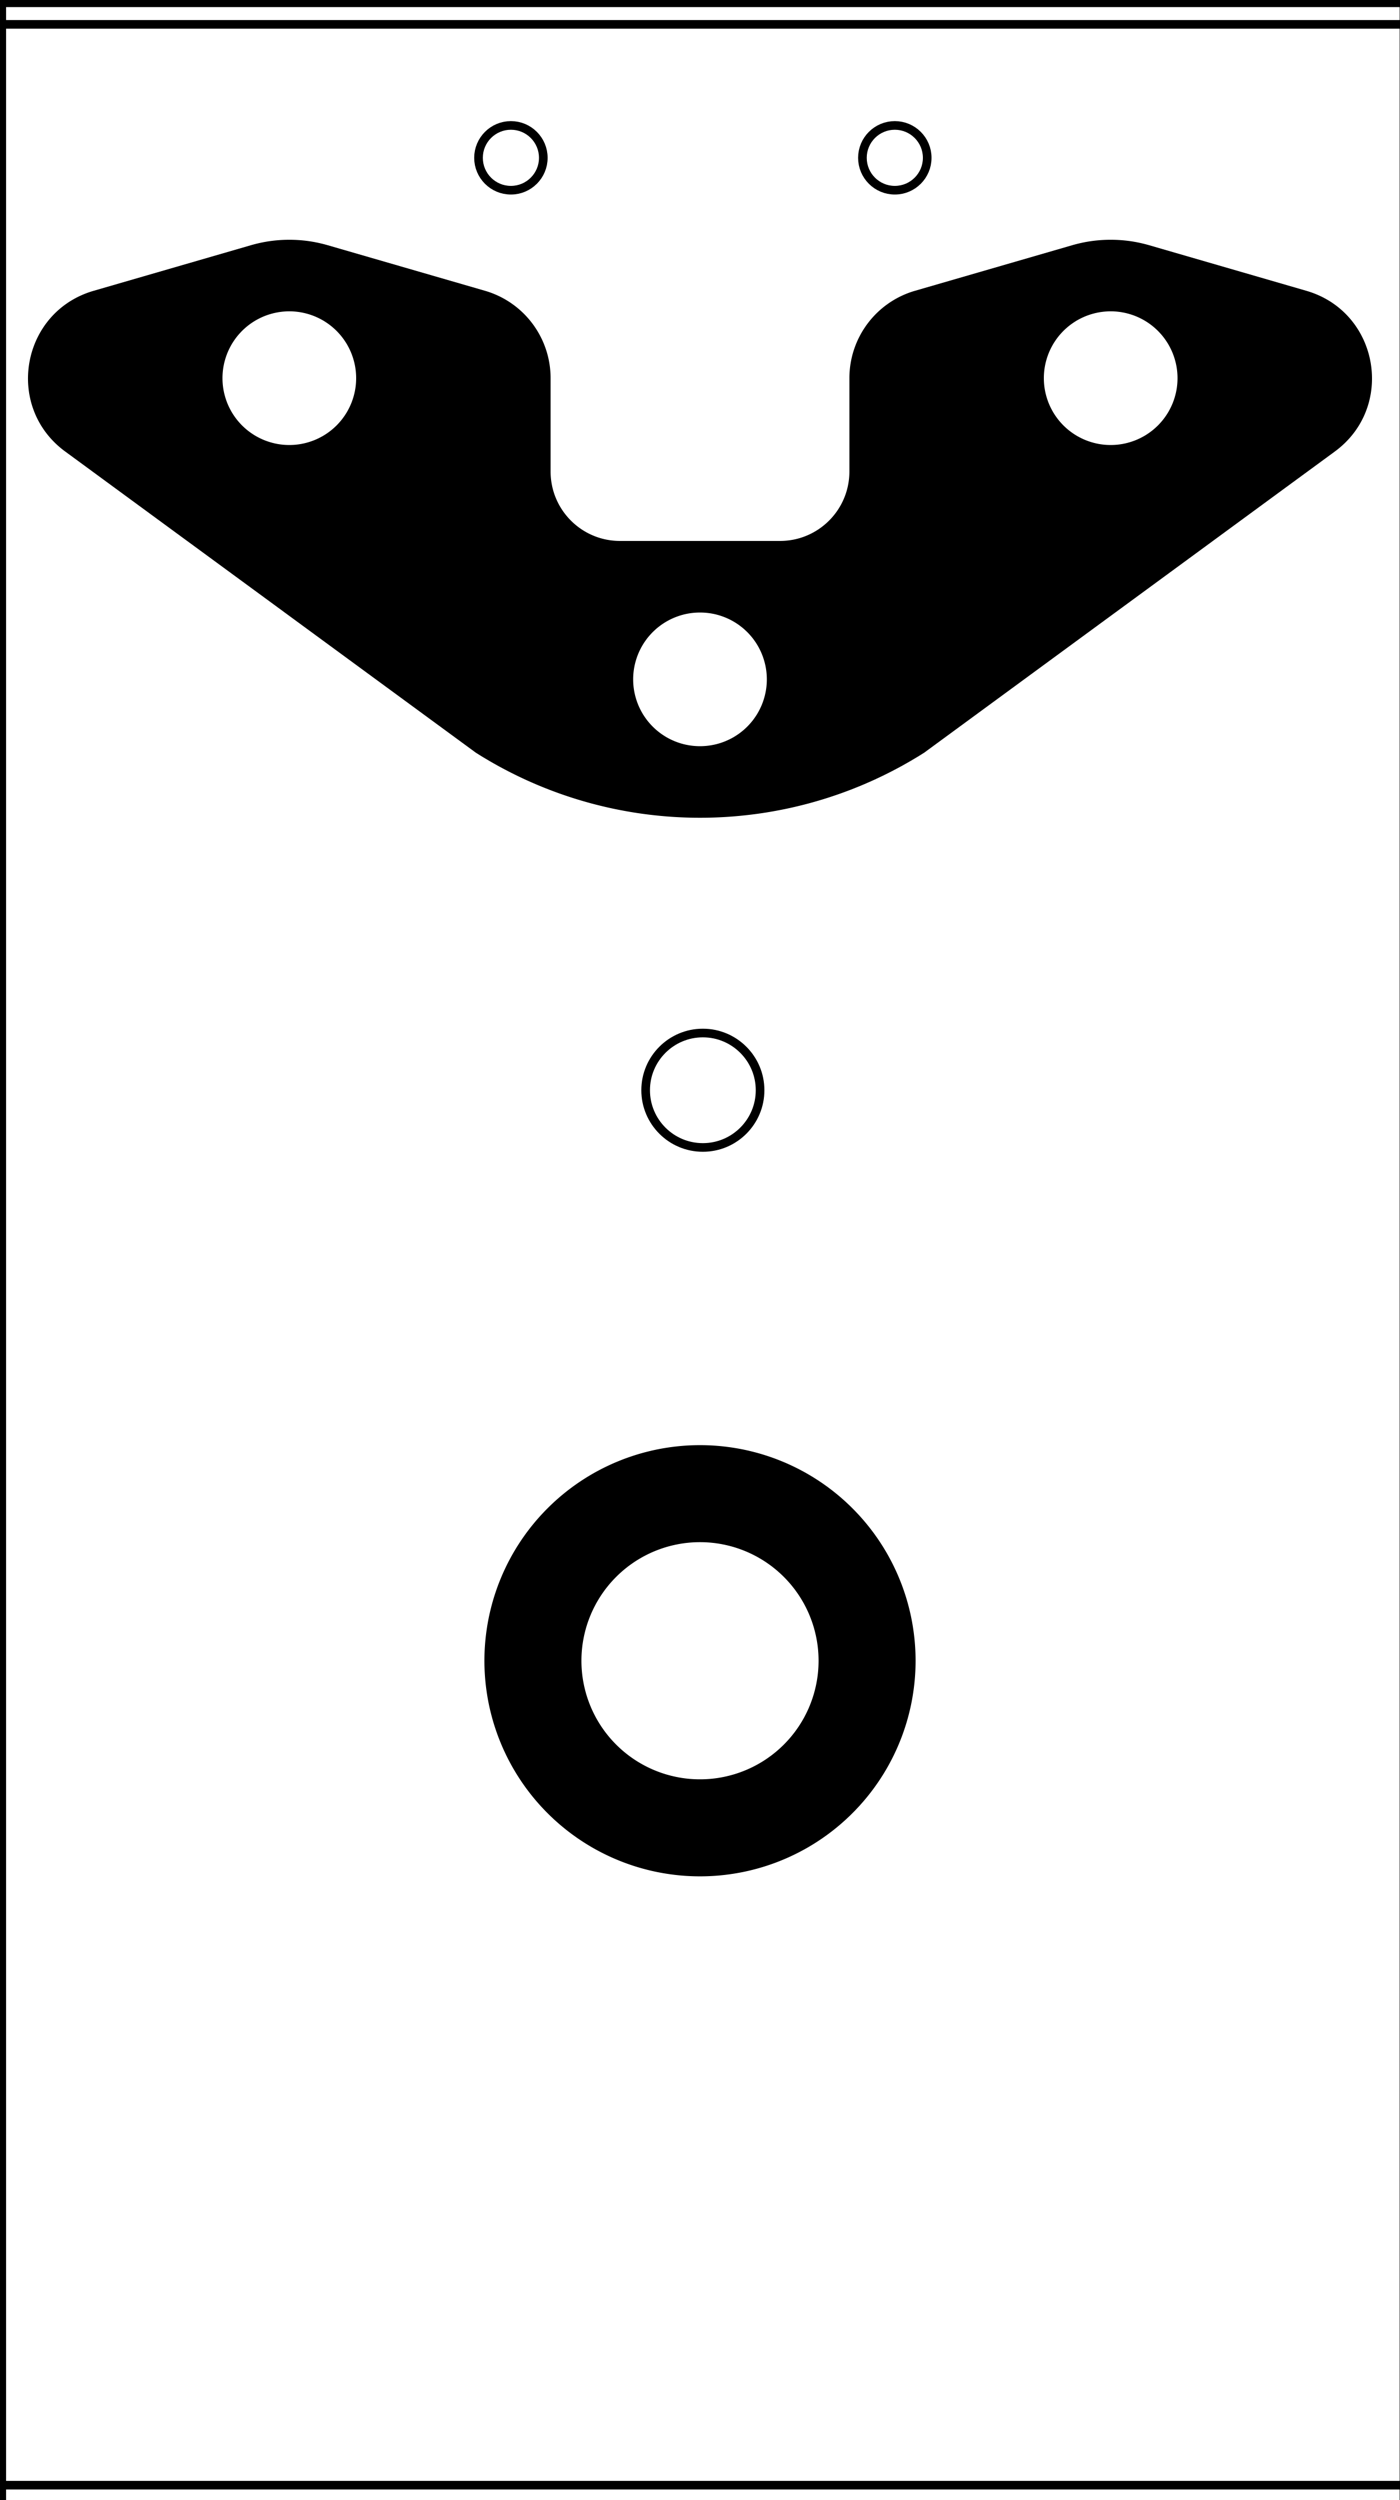 <?xml version="1.0" encoding="UTF-8" standalone="no"?>
<!-- Created with Inkscape (http://www.inkscape.org/) -->

<svg
   width="64.94mm"
   height="115.96mm"
   viewBox="0 0 64.94 115.96"
   version="1.1"
   id="svg8"
   inkscape:version="1.3 (0e150ed6c4, 2023-07-21)"
   sodipodi:docname="big_muff_r3sm_bottom.svg"
   xml:space="preserve"
   xmlns:inkscape="http://www.inkscape.org/namespaces/inkscape"
   xmlns:sodipodi="http://sodipodi.sourceforge.net/DTD/sodipodi-0.dtd"
   xmlns="http://www.w3.org/2000/svg"
   xmlns:svg="http://www.w3.org/2000/svg"
   xmlns:rdf="http://www.w3.org/1999/02/22-rdf-syntax-ns#"
   xmlns:cc="http://creativecommons.org/ns#"
   xmlns:dc="http://purl.org/dc/elements/1.1/"><title
     id="title13">Big Muff [REV3SM] Bottom</title><defs
     id="defs2"><clipPath
       id="clipPath96"
       clipPathUnits="userSpaceOnUse"><path
         inkscape:connector-curvature="0"
         id="path94"
         d="M 0,150 H 350 V 0 H 0 Z" /></clipPath><clipPath
       id="clipPath96-3"
       clipPathUnits="userSpaceOnUse"><path
         inkscape:connector-curvature="0"
         id="path94-6"
         d="M 0,150 H 350 V 0 H 0 Z" /></clipPath><marker
       id="DistanceX"
       orient="auto"
       refX="0.0"
       refY="0.0"
       style="overflow:visible"><path
         d="M 3,-3 L -3,3 M 0,-5 L  0,5"
         style="stroke:#000000; stroke-width:0.5"
         id="path1-8" /></marker><pattern
       id="Hatch"
       patternUnits="userSpaceOnUse"
       width="8"
       height="8"
       x="0"
       y="0"><path
         d="M8 4 l-4,4"
         stroke="#000000"
         stroke-width="0.25"
         linecap="square"
         id="path2-9" /><path
         d="M6 2 l-4,4"
         stroke="#000000"
         stroke-width="0.25"
         linecap="square"
         id="path3-7" /><path
         d="M4 0 l-4,4"
         stroke="#000000"
         stroke-width="0.25"
         linecap="square"
         id="path4-3" /></pattern><symbol
       id="*MODEL_SPACE" /><symbol
       id="*PAPER_SPACE" /><marker
       id="DistanceX-8"
       orient="auto"
       refX="0.0"
       refY="0.0"
       style="overflow:visible"><path
         d="M 3,-3 L -3,3 M 0,-5 L  0,5"
         style="stroke:#000000; stroke-width:0.5"
         id="path1-4" /></marker><pattern
       id="Hatch-5"
       patternUnits="userSpaceOnUse"
       width="8"
       height="8"
       x="0"
       y="0"><path
         d="M8 4 l-4,4"
         stroke="#000000"
         stroke-width="0.25"
         linecap="square"
         id="path2-0" /><path
         d="M6 2 l-4,4"
         stroke="#000000"
         stroke-width="0.25"
         linecap="square"
         id="path3-3" /><path
         d="M4 0 l-4,4"
         stroke="#000000"
         stroke-width="0.25"
         linecap="square"
         id="path4-6" /></pattern><symbol
       id="*MODEL_SPACE-1" /><symbol
       id="*PAPER_SPACE-0" /><marker
       id="DistanceX-4"
       orient="auto"
       refX="0.0"
       refY="0.0"
       style="overflow:visible"><path
         d="M 3,-3 L -3,3 M 0,-5 L  0,5"
         style="stroke:#000000; stroke-width:0.5"
         id="path1-7" /></marker><pattern
       id="Hatch-4"
       patternUnits="userSpaceOnUse"
       width="8"
       height="8"
       x="0"
       y="0"><path
         d="M8 4 l-4,4"
         stroke="#000000"
         stroke-width="0.25"
         linecap="square"
         id="path2-4" /><path
         d="M6 2 l-4,4"
         stroke="#000000"
         stroke-width="0.25"
         linecap="square"
         id="path3-30" /><path
         d="M4 0 l-4,4"
         stroke="#000000"
         stroke-width="0.25"
         linecap="square"
         id="path4-7" /></pattern><symbol
       id="*MODEL_SPACE-8" /><symbol
       id="*PAPER_SPACE-6" /></defs><sodipodi:namedview
     id="base"
     pagecolor="#ffffff"
     bordercolor="#666666"
     borderopacity="1.0"
     inkscape:pageopacity="1"
     inkscape:pageshadow="2"
     inkscape:zoom="1.5264423"
     inkscape:cx="122.50709"
     inkscape:cy="219.13701"
     inkscape:document-units="mm"
     inkscape:current-layer="layer1"
     showgrid="false"
     inkscape:window-width="1600"
     inkscape:window-height="873"
     inkscape:window-x="0"
     inkscape:window-y="0"
     inkscape:window-maximized="0"
     inkscape:showpageshadow="2"
     inkscape:pagecheckerboard="0"
     inkscape:deskcolor="#d1d1d1"><inkscape:page
       x="0"
       y="0"
       width="64.94"
       height="115.96"
       id="page1"
       margin="0"
       bleed="0" /></sodipodi:namedview><g
     inkscape:label="Layer 1"
     inkscape:groupmode="layer"
     id="layer1"
     transform="translate(0,-176)"><g
       id="g2"
       transform="matrix(0.265,0,0,0.265,-51.532,94.084)"><path
         id="path1"
         d="m 294.812,600.741 c 0,-12.513 10.164,-22.677 22.677,-22.677 12.513,0 22.677,10.164 22.677,22.677 0,12.513 -10.164,22.677 -22.677,22.677 -12.513,0 -22.677,-10.164 -22.677,-22.677 z"
         style="fill:none;stroke:#000000;stroke-width:1.512;stroke-linecap:round;stroke-linejoin:round;stroke-miterlimit:10;stroke-dasharray:none;stroke-opacity:1" /><path
         id="path2"
         d="m 307.474,499.941 c 0,-5.527 4.489,-10.016 10.016,-10.016 5.527,0 10.016,4.489 10.016,10.016 0,5.527 -4.489,10.016 -10.016,10.016 -5.527,0 -10.016,-4.489 -10.016,-10.016 z"
         style="fill:none;stroke:#000000;stroke-width:1.512;stroke-linecap:round;stroke-linejoin:round;stroke-miterlimit:10;stroke-dasharray:none;stroke-opacity:1" /><path
         id="path3"
         d="m 231.883,375.897 c 0,-7.507 6.098,-13.606 13.606,-13.606 7.508,0 13.606,6.099 13.606,13.606 0,7.508 -6.098,13.607 -13.606,13.607 -7.508,0 -13.606,-6.099 -13.606,-13.607 z"
         style="fill:none;stroke:#000000;stroke-width:1.512;stroke-linecap:round;stroke-linejoin:round;stroke-miterlimit:10;stroke-dasharray:none;stroke-opacity:1" /><path
         id="path4"
         d="m 194.768,309.604 h 245.443"
         style="fill:none;stroke:#000000;stroke-width:1.512;stroke-linecap:round;stroke-linejoin:round;stroke-miterlimit:10;stroke-dasharray:none;stroke-opacity:1" /><path
         id="path5"
         d="m 194.768,747.878 h 245.443"
         style="fill:none;stroke:#000000;stroke-width:1.512;stroke-linecap:round;stroke-linejoin:round;stroke-miterlimit:10;stroke-dasharray:none;stroke-opacity:1" /><path
         id="path6"
         d="M 194.768,309.604 V 747.878"
         style="fill:none;stroke:#000000;stroke-width:1.512;stroke-linecap:round;stroke-linejoin:round;stroke-miterlimit:10;stroke-dasharray:none;stroke-opacity:1" /><path
         id="path7"
         d="M 440.211,309.604 V 747.878"
         style="fill:none;stroke:#000000;stroke-width:1.512;stroke-linecap:round;stroke-linejoin:round;stroke-miterlimit:10;stroke-dasharray:none;stroke-opacity:1" /><path
         id="path8"
         d="m 278.22,336.741 c 0,-3.129 2.541,-5.67 5.67,-5.67 3.129,0 5.67,2.541 5.67,5.67 0,3.129 -2.541,5.67 -5.67,5.67 -3.129,0 -5.67,-2.541 -5.67,-5.67 z"
         style="fill:none;stroke:#000000;stroke-width:1.512;stroke-linecap:round;stroke-linejoin:round;stroke-miterlimit:10;stroke-dasharray:none;stroke-opacity:1" /><path
         id="path9"
         d="m 345.42,336.741 c 0,-3.129 2.541,-5.67 5.67,-5.67 3.129,0 5.67,2.541 5.67,5.67 0,3.129 -2.541,5.67 -5.67,5.67 -3.129,0 -5.67,-2.541 -5.67,-5.67 z"
         style="fill:none;stroke:#000000;stroke-width:1.512;stroke-linecap:round;stroke-linejoin:round;stroke-miterlimit:10;stroke-dasharray:none;stroke-opacity:1" /><path
         id="path10"
         d="m 303.883,428.697 c 0,-7.507 6.098,-13.606 13.606,-13.606 7.508,0 13.606,6.099 13.606,13.606 0,7.508 -6.098,13.607 -13.606,13.607 -7.508,0 -13.606,-6.099 -13.606,-13.607 z"
         style="fill:none;stroke:#000000;stroke-width:1.512;stroke-linecap:round;stroke-linejoin:round;stroke-miterlimit:10;stroke-dasharray:none;stroke-opacity:1" /><path
         id="path11"
         d="m 375.883,375.897 c 0,-7.507 6.098,-13.606 13.606,-13.606 7.508,0 13.606,6.099 13.606,13.606 0,7.508 -6.098,13.607 -13.606,13.607 -7.508,0 -13.606,-6.099 -13.606,-13.607 z"
         style="fill:none;stroke:#000000;stroke-width:1.512;stroke-linecap:round;stroke-linejoin:round;stroke-miterlimit:10;stroke-dasharray:none;stroke-opacity:1" /><path
         id="path12"
         d="m 194.768,313.383 h 245.443"
         style="fill:none;stroke:#000000;stroke-width:1.512;stroke-linecap:round;stroke-linejoin:round;stroke-miterlimit:10;stroke-dasharray:none;stroke-opacity:1" /><path
         id="path13"
         d="m 194.768,744.099 h 245.443"
         style="fill:none;stroke:#000000;stroke-width:1.512;stroke-linecap:round;stroke-linejoin:round;stroke-miterlimit:10;stroke-dasharray:none;stroke-opacity:1" /></g><path
       style="opacity:1;fill:#000000;fill-opacity:1;stroke:none;stroke-width:0;stroke-linecap:round;stroke-linejoin:round;stroke-miterlimit:4;stroke-dasharray:none;stroke-dashoffset:0;stroke-opacity:1;paint-order:normal"
       d="m 32.47,243.03 a 10,10 0 0 0 -10,10 10,10 0 0 0 10,10 10,10 0 0 0 10,-10 10,10 0 0 0 -10,-10 z m 0,4.5 a 5.5,5.5 0 0 1 5.5,5.5 5.5,5.5 0 0 1 -5.5,5.5 5.5,5.5 0 0 1 -5.5,-5.5 5.5,5.5 0 0 1 5.5,-5.5 z"
       id="path162-3"
       inkscape:connector-curvature="0" /><g
       inkscape:label="0"
       id="g4"
       transform="matrix(0.265,0,0,0.265,-41.202,-90.404)" /><g
       inkscape:label="none"
       id="g5"
       transform="matrix(0.265,0,0,0.265,-41.202,-90.404)" /><path
       id="path16"
       style="fill:#000000;stroke:none;stroke-width:0.265;fill-opacity:1;stroke-dasharray:none"
       d="M 13.42 187.121 C 12.818 187.121 12.216 187.206 11.632 187.376 L 4.345 189.488 C 0.982 190.463 0.201 194.873 3.025 196.943 L 22.075 210.914 C 28.422 214.935 36.518 214.935 42.866 210.914 L 61.916 196.943 C 64.739 194.873 63.958 190.463 60.595 189.488 L 53.308 187.375 C 52.14 187.036 50.9 187.036 49.732 187.375 L 42.445 189.487 C 40.641 190.01 39.4 191.662 39.4 193.54 L 39.4 197.87 C 39.4 199.649 37.959 201.091 36.18 201.091 L 28.76 201.091 C 26.982 201.091 25.54 199.649 25.54 197.871 L 25.54 193.541 C 25.54 191.662 24.299 190.01 22.495 189.487 L 15.208 187.376 C 14.624 187.206 14.022 187.121 13.42 187.121 z M 13.188 190.449 A 3.1 3.1 0 0 1 16.52 193.541 A 3.1 3.1 0 0 1 10.32 193.541 A 3.1 3.1 0 0 1 13.188 190.449 z M 51.288 190.449 A 3.1 3.1 0 0 1 54.62 193.541 A 3.1 3.1 0 0 1 48.42 193.541 A 3.1 3.1 0 0 1 51.288 190.449 z M 32.238 204.419 A 3.1 3.1 0 0 1 35.57 207.511 A 3.1 3.1 0 0 1 29.37 207.511 A 3.1 3.1 0 0 1 32.238 204.419 z " /></g></svg>
